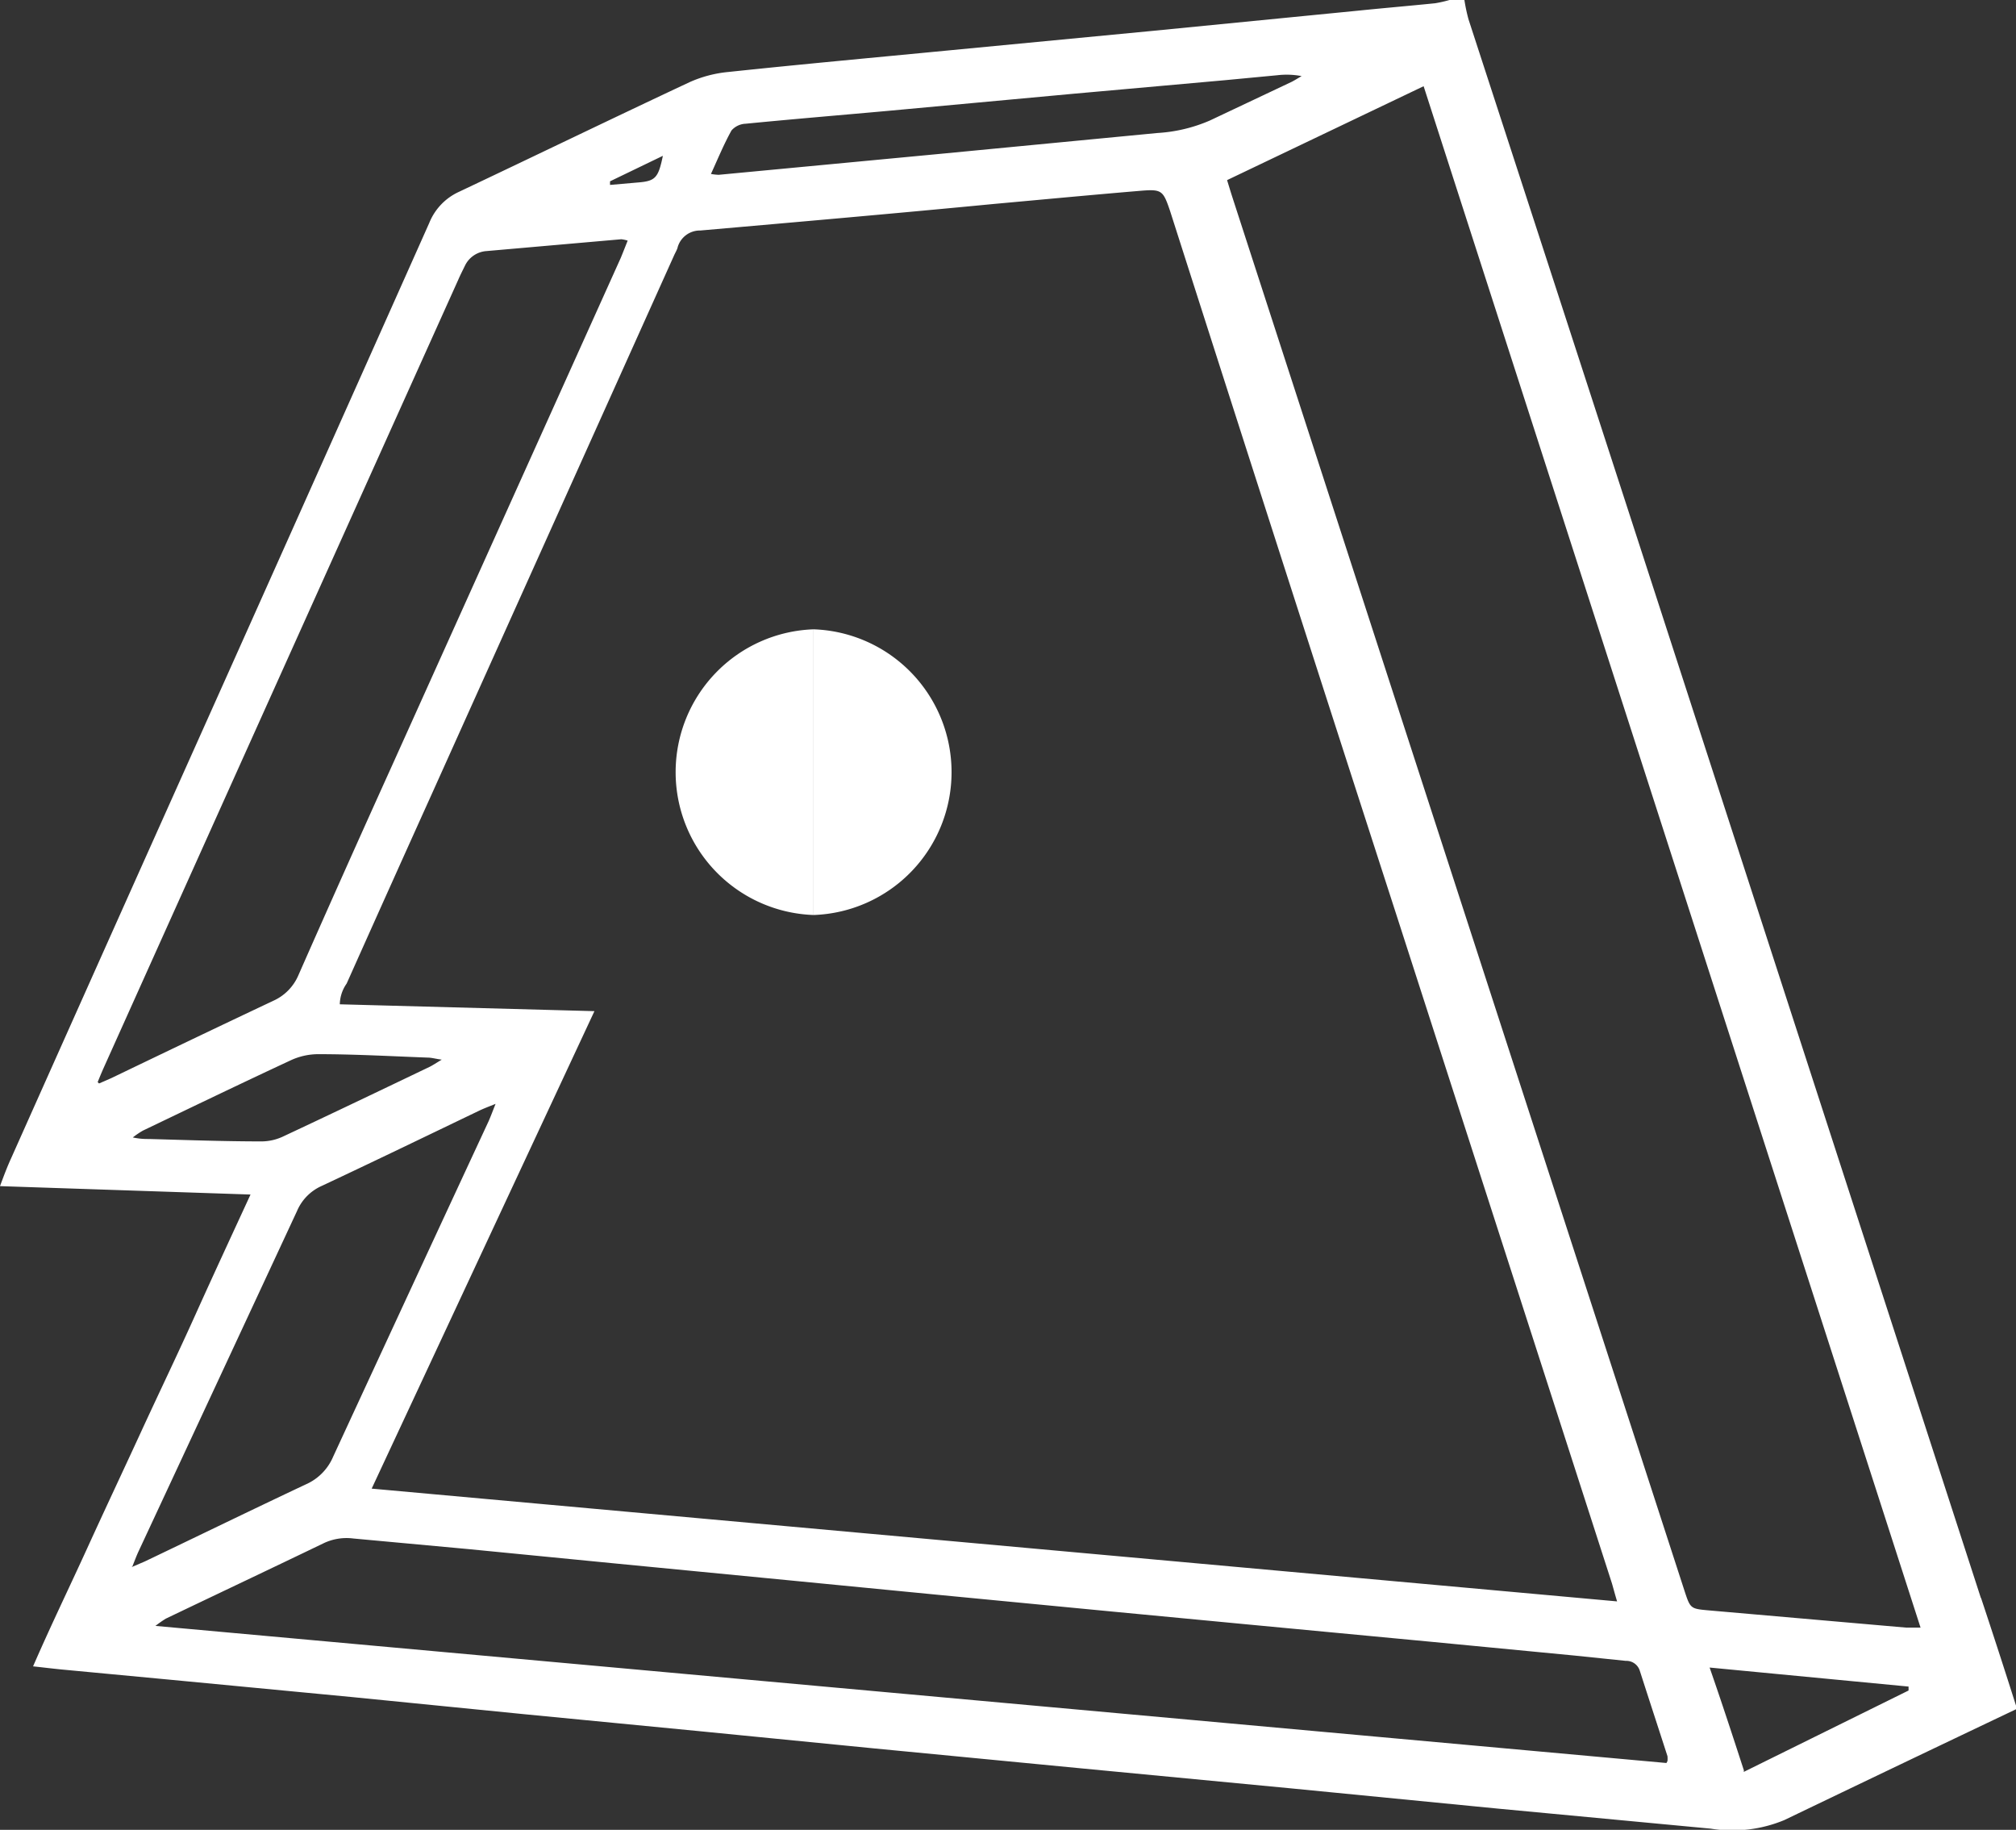 <svg id="圖層_1" data-name="圖層 1" xmlns="http://www.w3.org/2000/svg" viewBox="0 0 117.65 106.77"><rect x="0" y="0" width="117.65" height="106.77" fill="#333333" stroke="none"/><defs><style>.cls-1{fill:#fff;}</style></defs><title>白色小logo</title><path class="cls-1" d="M120.77,103.85l-18.9-58.28q-5.49-16.92-11-33.83a10,10,0,0,1-.24-1.13h-.87a7.23,7.23,0,0,1-.84.19c-1.48.15-3,.28-4.47.43l-12,1.18L60.44,13.56c-4.25.41-8.52.8-12.77,1.25a7.19,7.19,0,0,0-2.27.6c-4.5,2.11-9,4.29-13.46,6.4a3.38,3.38,0,0,0-1.72,1.81Q22.33,41.31,14.4,59q-4.29,9.58-8.57,19.17c-.23.5-.42,1-.66,1.65l14.62.49c-1.12,2.43-2.17,4.69-3.21,7s-2.12,4.55-3.17,6.83-2.12,4.55-3.16,6.83-2.12,4.5-3.15,6.87c.64.07,1.13.13,1.63.18l6.47.61,10.49,1,10.05,1,10.32,1,10.14,1,12.15,1.17,12.16,1.16,12.06,1.18L105,117.31a7.89,7.89,0,0,0,4.3-.5q6.76-3.25,13.53-6.47v-.18q-1-3.15-2.05-6.31M47.86,18.22a1.16,1.16,0,0,1,.82-.39c2.76-.27,5.53-.5,8.3-.75l10.84-1,8.83-.79L79.71,15a4.69,4.69,0,0,1,1.42.05c-.19.11-.38.23-.57.33l-4.78,2.26a9,9,0,0,1-3.06.73l-12.5,1.2L47.11,20.81a3.17,3.17,0,0,1-.45-.05c.41-.9.76-1.75,1.2-2.54m-3.15,6.84a1.35,1.35,0,0,1,1.33-1c5.71-.5,11.43-1,17.14-1.55,2.86-.26,5.72-.53,8.58-.77,1.22-.1,1.29,0,1.69,1.17Q80,43.39,86.61,63.83L99.24,103c.09.31.17.62.3,1.05L26.86,97.47l13-27.86L25,69.21A2.17,2.17,0,0,1,25.4,68q2.49-5.57,5-11.13l14.1-31.34c.07-.16.17-.32.22-.49m-.86-5.37c-.27,1.33-.44,1.51-1.49,1.59l-1.6.14c0-.07,0-.14,0-.21l3.15-1.52M11,73.88l-.13-.13c.11-.27.22-.54.34-.81q10.34-23,20.7-46c.12-.28.26-.55.39-.82a1.51,1.51,0,0,1,1.26-.86l7.87-.69a2,2,0,0,1,.37.08c-.14.35-.26.66-.4,1L28,55.39c-1.81,4-3.63,8.07-5.41,12.11A2.87,2.87,0,0,1,21.13,69c-3.16,1.49-6.31,3-9.47,4.52l-.71.31m2.92,3.24c-.25,0-.51,0-.95-.09a4.77,4.77,0,0,1,.59-.4c2.86-1.37,5.72-2.75,8.6-4.09a3.84,3.84,0,0,1,1.61-.37c2.13,0,4.27.12,6.41.2.22,0,.45.07.82.12-.32.19-.51.32-.71.42-2.84,1.36-5.68,2.72-8.52,4.05a3,3,0,0,1-1.26.3c-2.2,0-4.39-.08-6.59-.14M12.9,102c.17-.43.26-.67.37-.9q4.62-9.91,9.23-19.82a2.8,2.8,0,0,1,1.44-1.47c3.09-1.45,6.15-2.93,9.23-4.41.26-.12.52-.22.92-.38-.17.43-.27.7-.4,1q-4.55,9.79-9.08,19.59A3.07,3.07,0,0,1,23,97.23c-3.14,1.48-6.26,3-9.38,4.49l-.77.33m89.57,11.43-88.18-8a7.25,7.25,0,0,1,.6-.42c3.07-1.47,6.16-2.93,9.23-4.41a3.11,3.11,0,0,1,1.72-.27l6.73.62,8.48.83,10.32,1,8.22.8,10.4,1,8.31.79,10.58,1,8.22.79,3,.31a.82.82,0,0,1,.81.56c.54,1.68,1.09,3.36,1.62,5a1.35,1.35,0,0,1,0,.29m4.46.54c-.65-2-1.27-3.9-2-6l11.61,1.11,0,.23L106.93,114m9.48-8.42-11.46-1c-1.13-.1-1.13-.09-1.48-1.16Q90.27,62.76,77.09,22.12c-.1-.31-.19-.61-.31-1l11.47-5.48,29,89.94c-.34,0-.58,0-.82,0" transform="translate(-5.17 -10.61)"/><path class="cls-1" d="M52.65,47.33a8.34,8.34,0,0,0,0,16.67" transform="translate(-5.17 -10.61)"/><path class="cls-1" d="M52.65,64a8.34,8.34,0,0,0,0-16.67" transform="translate(-5.17 -10.61)"/></svg>
